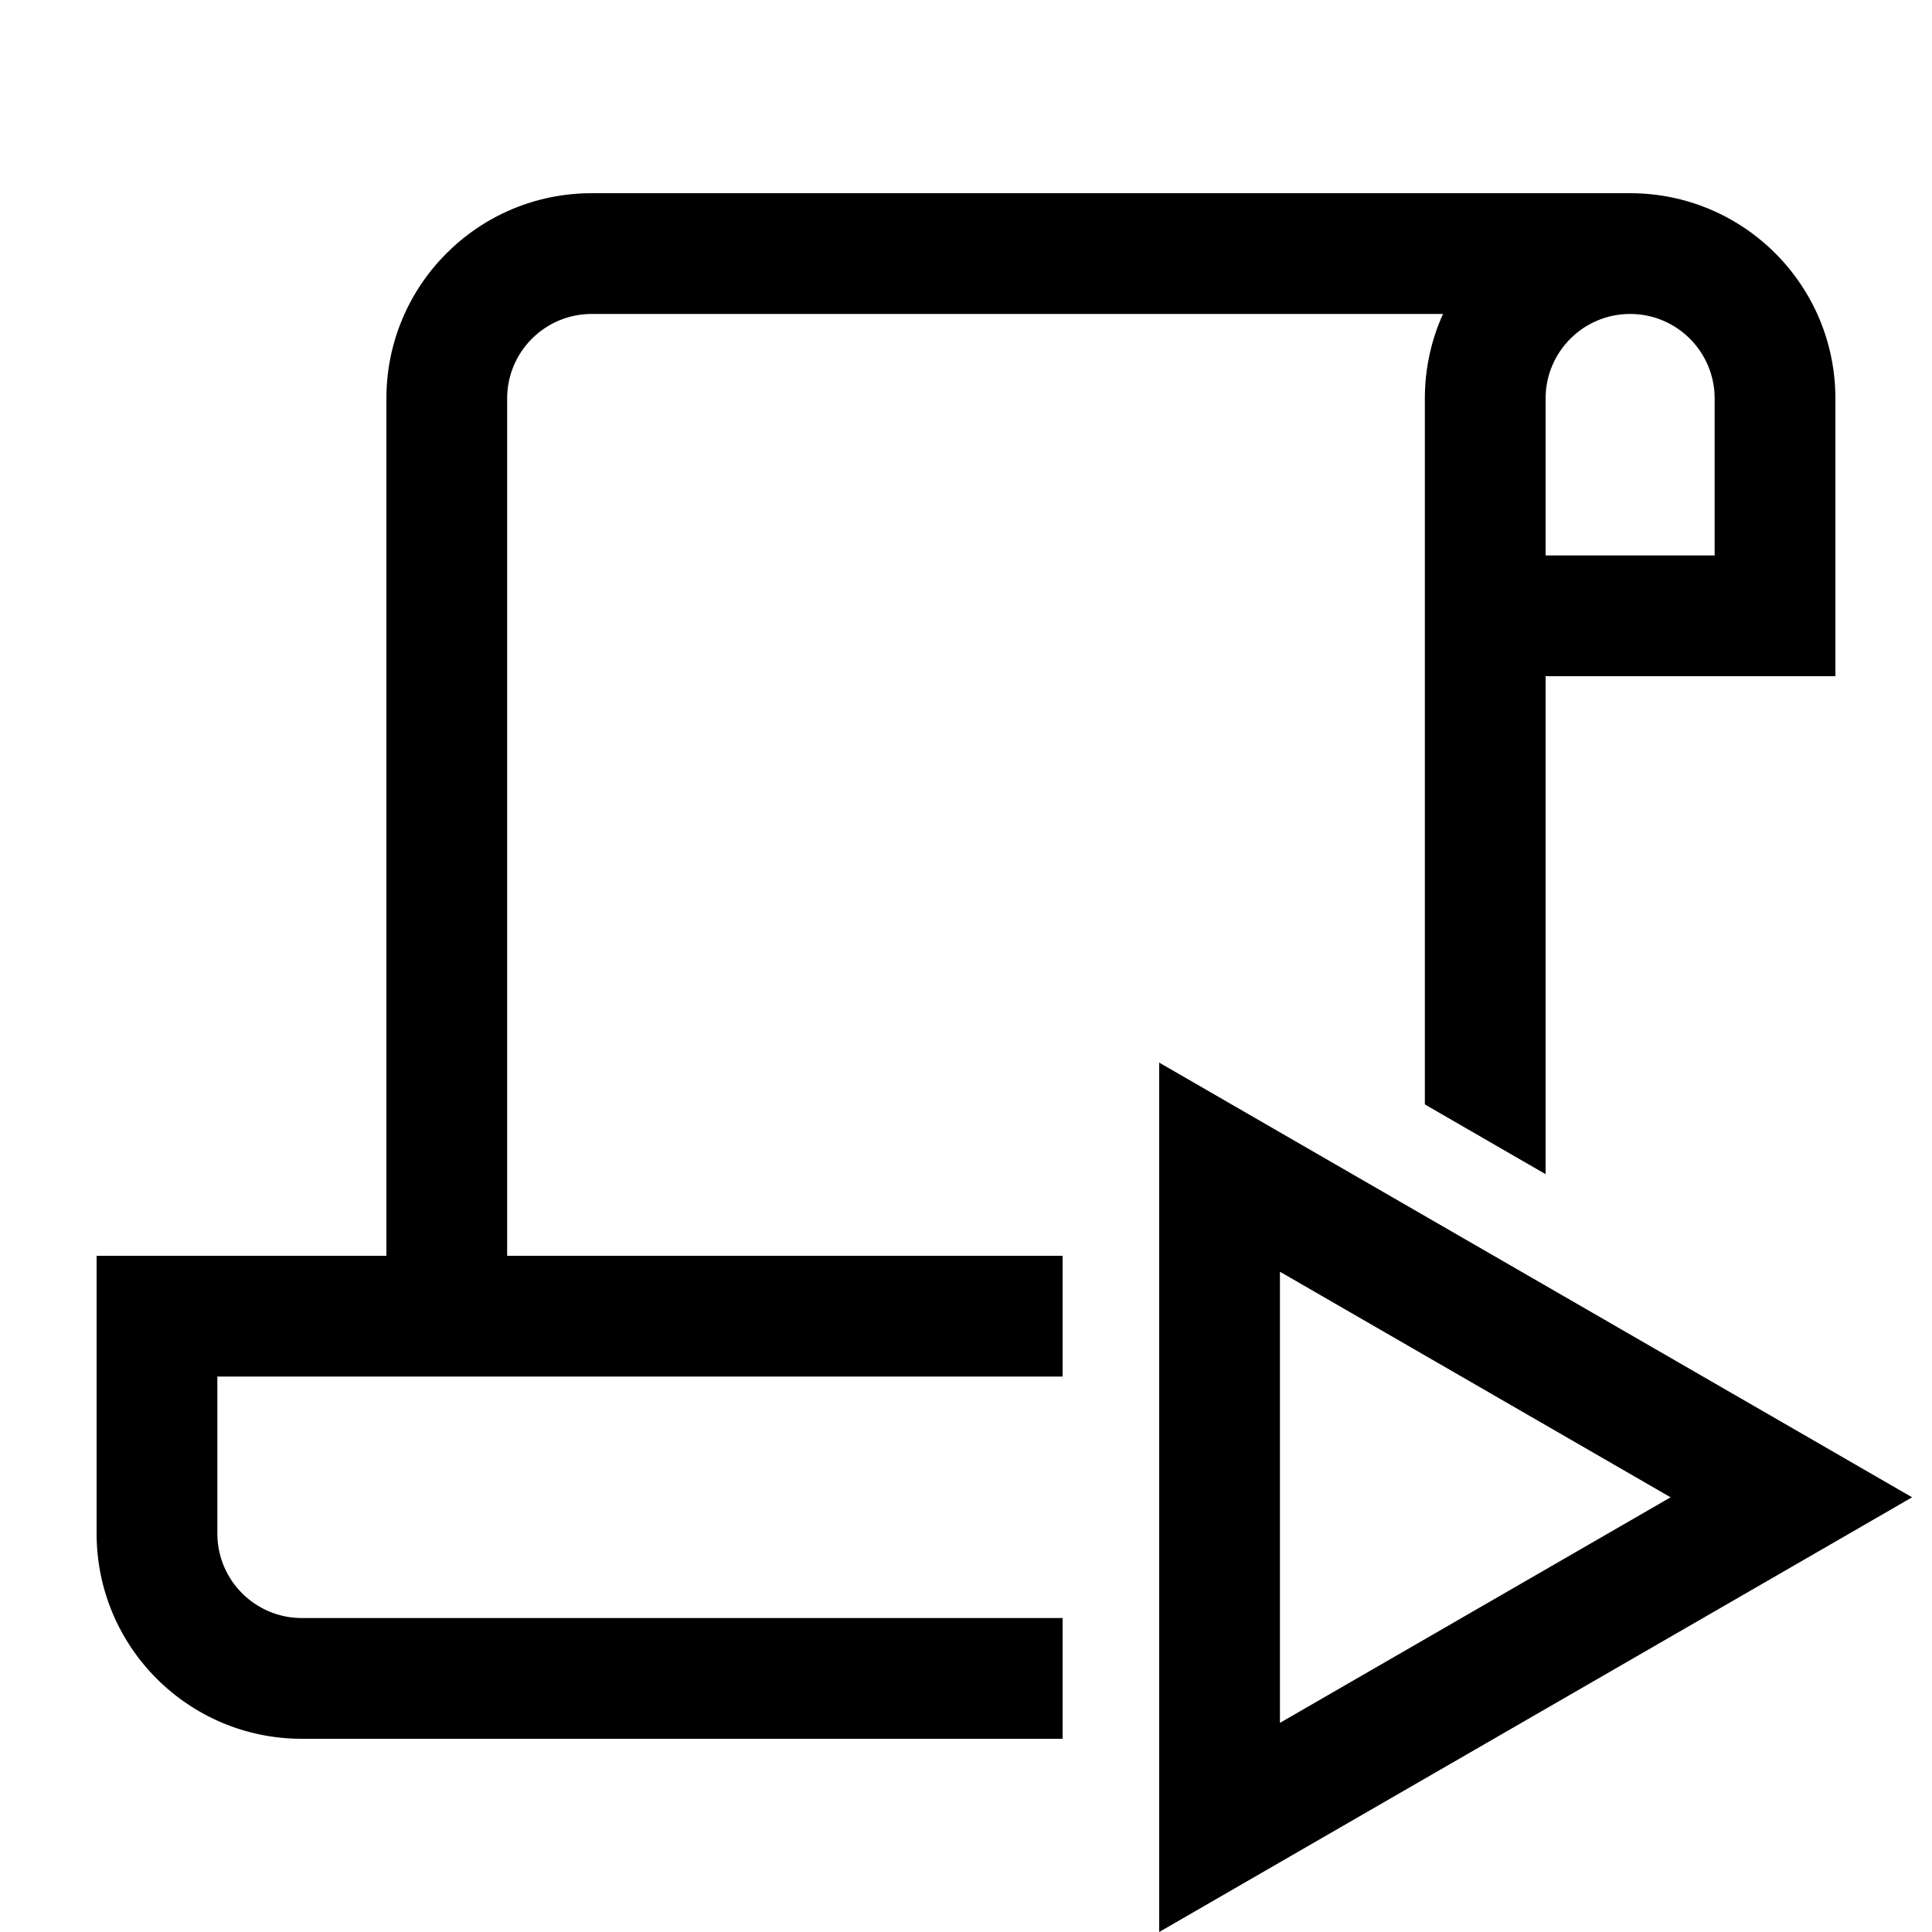 <svg width="20" height="20" viewBox="0 0 20 20" fill="none" xmlns="http://www.w3.org/2000/svg">
<path fill-rule="evenodd" clip-rule="evenodd" d="M16.875 3.25C16.392 3.25 16 3.642 16 4.125V5.75H17.75V4.125C17.75 3.642 17.358 3.25 16.875 3.25ZM14.938 3.25H6.125C5.642 3.25 5.25 3.642 5.25 4.125V13H11V14.25H2.25V15.875C2.25 16.358 2.642 16.75 3.125 16.75H11V18H3.125C1.951 18 1 17.049 1 15.875V13H1.625H2.25H4V4.125C4 2.951 4.951 2 6.125 2H16.875C18.049 2 19 2.951 19 4.125V6.375V7H18.375H16V12.155L14.75 11.433V4.125C14.75 3.813 14.817 3.517 14.938 3.25ZM18.544 14.778L19.794 15.5L18.544 16.222L13.25 19.278L12 20V18.557V12.443V11L13.25 11.722L18.544 14.778ZM13.25 13.165L17.294 15.5L13.25 17.835V13.165Z" fill="context-fill"/>
</svg>
